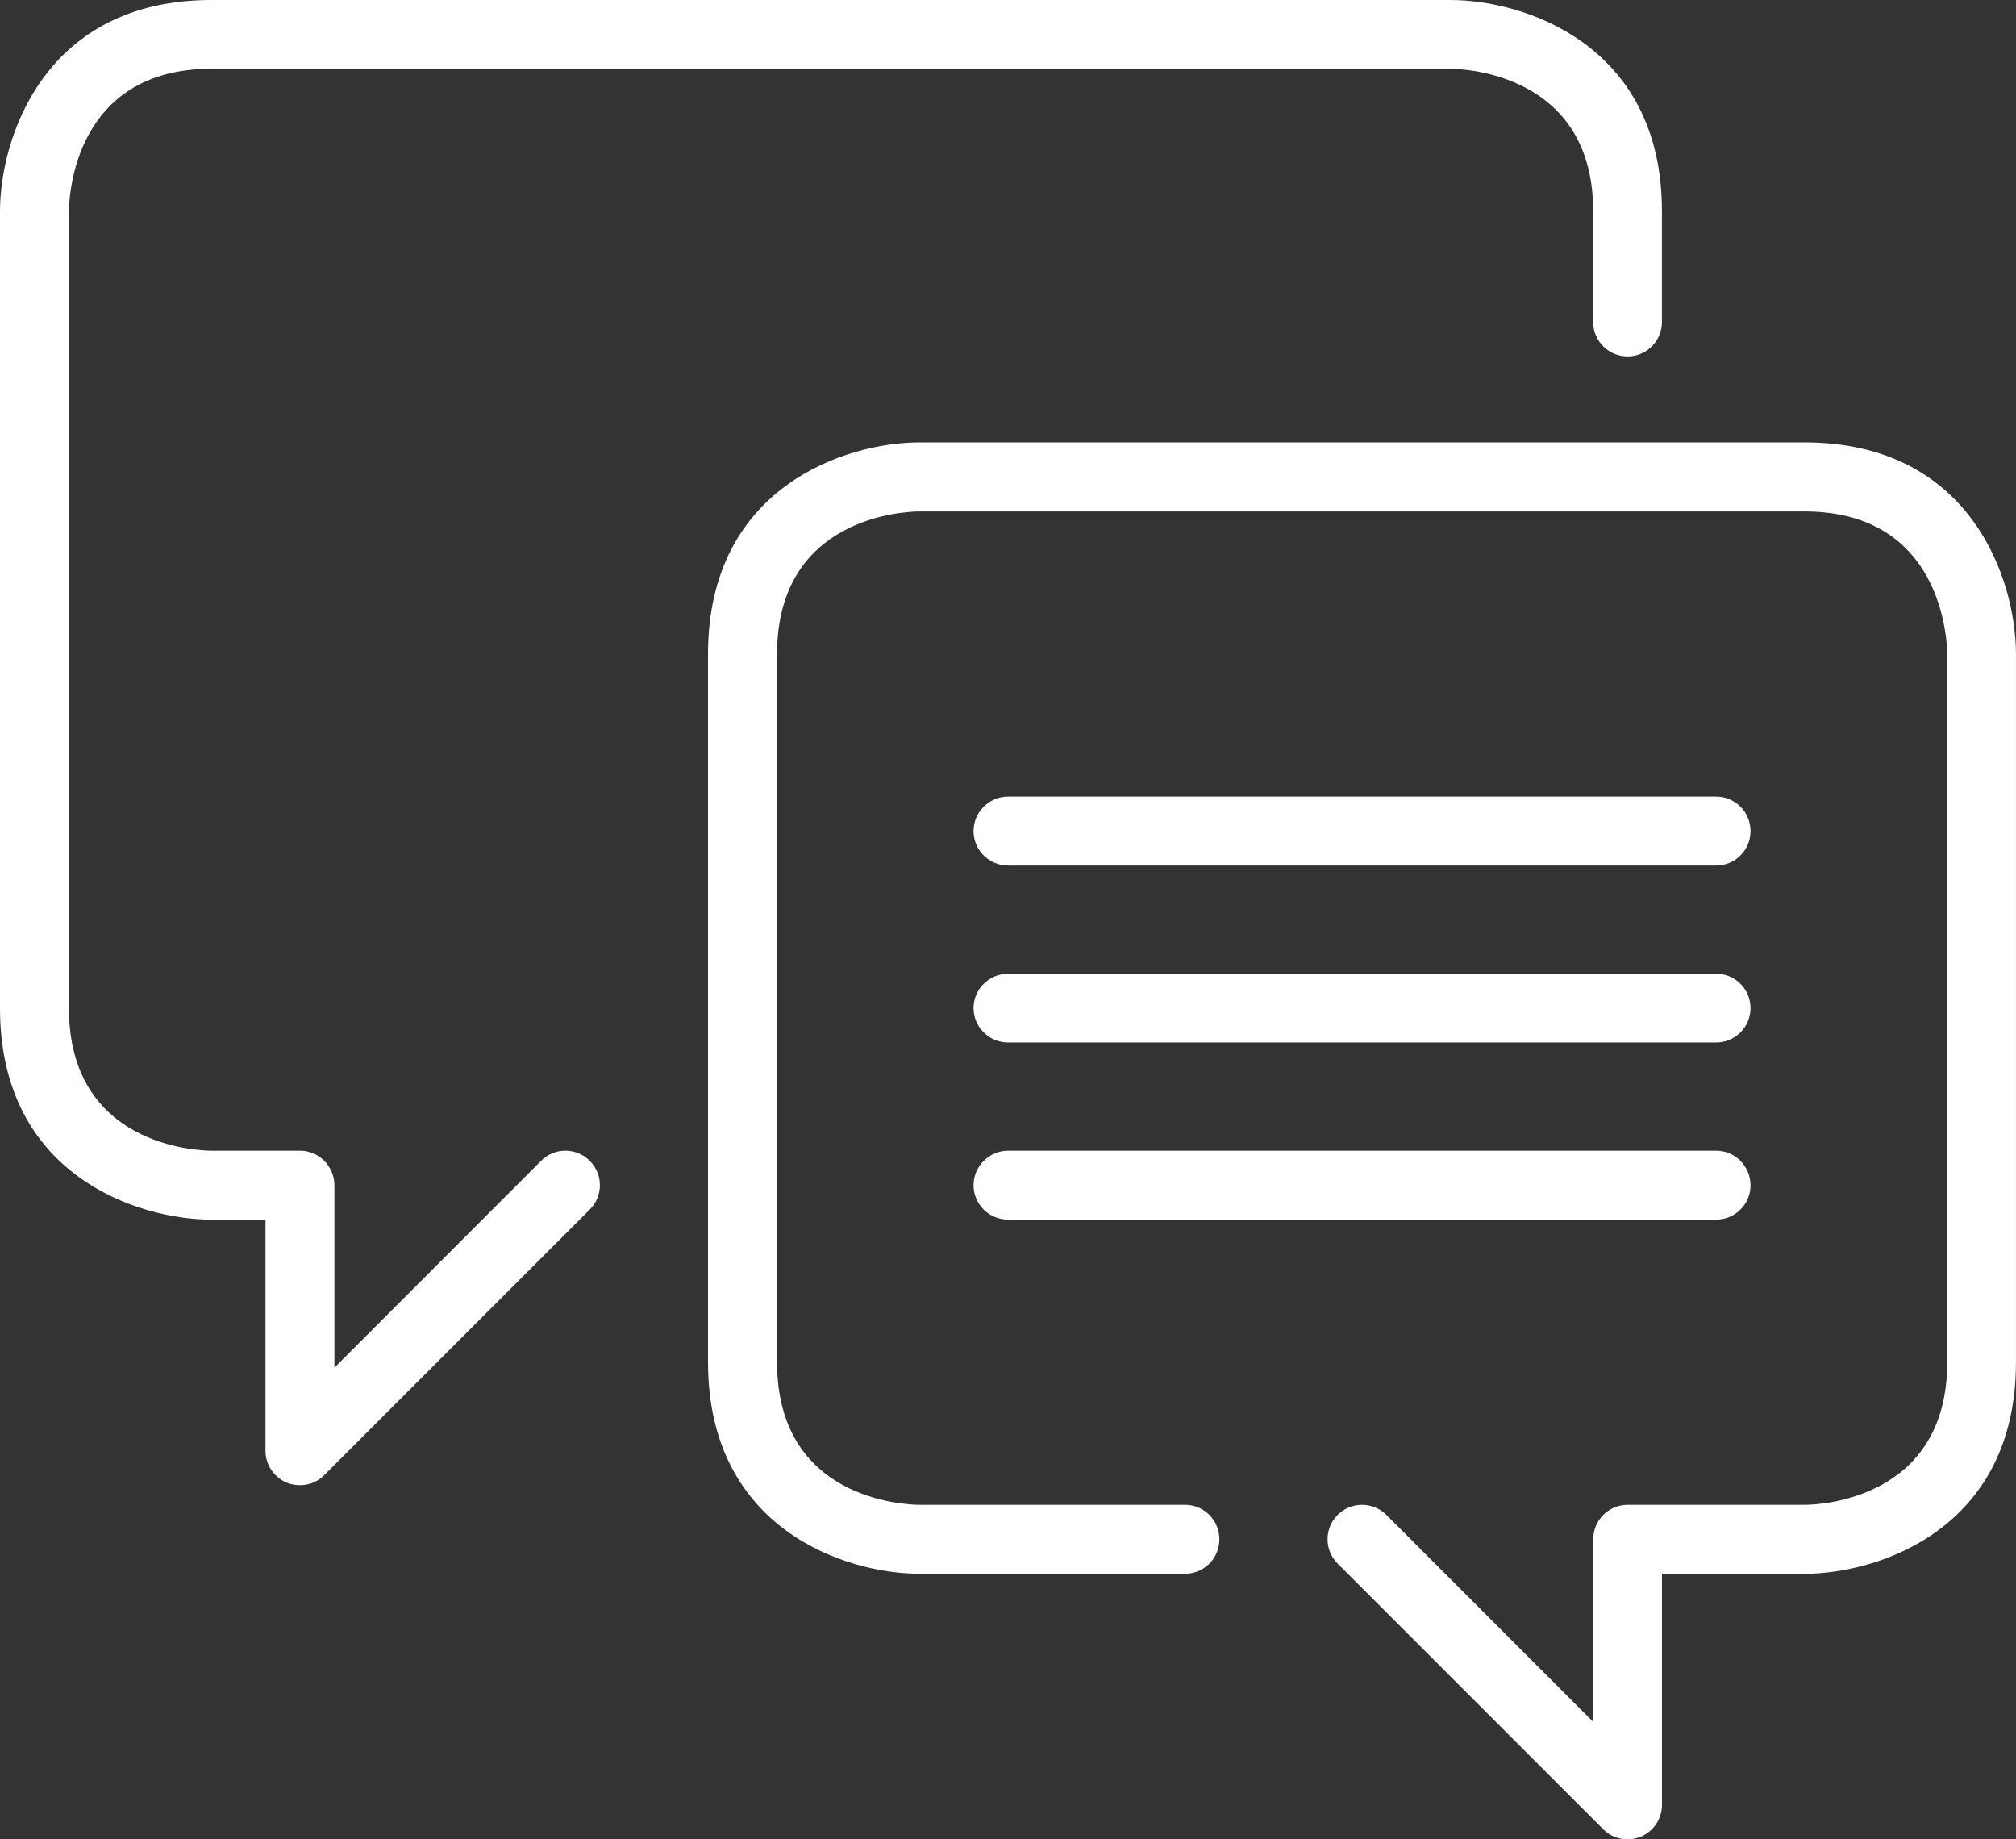 <?xml version="1.0" encoding="utf-8"?>
<!-- Generator: Adobe Illustrator 17.0.0, SVG Export Plug-In . SVG Version: 6.00 Build 0)  -->
<!DOCTYPE svg PUBLIC "-//W3C//DTD SVG 1.1//EN" "http://www.w3.org/Graphics/SVG/1.1/DTD/svg11.dtd">
<svg version="1.1" xmlns:x="http://ns.adobe.com/Extensibility/1.0/" xmlns:i="http://ns.adobe.com/AdobeIllustrator/10.0/" xmlns:graph="http://ns.adobe.com/Graphs/1.0/"
	 xmlns="http://www.w3.org/2000/svg" xmlns:xlink="http://www.w3.org/1999/xlink" x="0px" y="0px" width="67.2px" height="61.297px"
	 viewBox="0 0 67.2 61.297" enable-background="new 0 0 67.2 61.297" xml:space="preserve">
<rect x="0" y="0" width="67.2" height="61.297" fill="#333333" stroke="none"/>
<g id="Logo">
</g>
<g id="Layer_2">
	<g>
		<path fill="#FFFFFF" d="M18.036,38.686l-6.889,6.894V39.5c0-0.632-0.513-1.152-1.145-1.152H7.049
			c-0.485,0-4.751-0.169-4.751-4.752V7.05c0-0.485,0.169-4.759,4.751-4.759h41.299c0.485,0.007,4.758,0.175,4.758,4.751v3.69
			c0,0.632,0.514,1.146,1.146,1.146c0.632,0,1.146-0.513,1.146-1.146v-3.69C55.399,1.469,50.788,0,48.349,0H7.049
			C1.476,0,0,4.611,0,7.043v26.554c0,5.574,4.611,7.049,7.049,7.049h1.8v7.704c0,0.464,0.281,0.878,0.71,1.062
			c0.141,0.056,0.288,0.083,0.444,0.083c0.295,0,0.59-0.112,0.808-0.337l8.849-8.849c0.449-0.45,0.449-1.173,0-1.622
			C19.209,38.235,18.485,38.235,18.036,38.686z"/>
		<path fill="#FFFFFF" d="M60.15,14.744H30.651c-2.439,0-7.05,1.476-7.05,7.05v23.602c0,5.575,4.611,7.051,7.05,7.051H39.5
			c0.634,0,1.146-0.514,1.146-1.146c0-0.64-0.513-1.152-1.146-1.152h-8.848c-0.485,0-4.75-0.169-4.75-4.752V21.795
			c0-4.576,4.266-4.751,4.75-4.751H60.15c4.582,0,4.751,4.273,4.758,4.751v23.602c0,4.583-4.273,4.752-4.758,4.752h-5.897
			c-0.632,0-1.146,0.513-1.146,1.152v6.081l-6.894-6.896c-0.451-0.449-1.174-0.449-1.624,0c-0.45,0.45-0.45,1.173,0,1.622
			l8.849,8.85c0.225,0.226,0.513,0.339,0.815,0.339c0.147,0,0.294-0.029,0.435-0.085c0.429-0.182,0.711-0.597,0.711-1.062v-7.702
			h4.75c2.438,0,7.05-1.476,7.05-7.051V21.795C67.2,19.356,65.724,14.744,60.15,14.744z"/>
		<path fill="#FFFFFF" d="M33.604,28.845h23.601c0.632,0,1.146-0.513,1.146-1.147c0-0.639-0.514-1.151-1.146-1.151H33.604
			c-0.632,0-1.152,0.513-1.152,1.151C32.451,28.332,32.97,28.845,33.604,28.845z"/>
		<path fill="#FFFFFF" d="M33.604,34.742h23.601c0.632,0,1.146-0.513,1.146-1.146c0-0.632-0.514-1.145-1.146-1.145H33.604
			c-0.632,0-1.152,0.513-1.152,1.145C32.451,34.228,32.97,34.742,33.604,34.742z"/>
		<path fill="#FFFFFF" d="M33.604,40.645h23.601c0.632,0,1.146-0.513,1.146-1.145c0-0.632-0.514-1.152-1.146-1.152H33.604
			c-0.632,0-1.152,0.519-1.152,1.152S32.97,40.645,33.604,40.645z"/>
	</g>
</g>
</svg>
